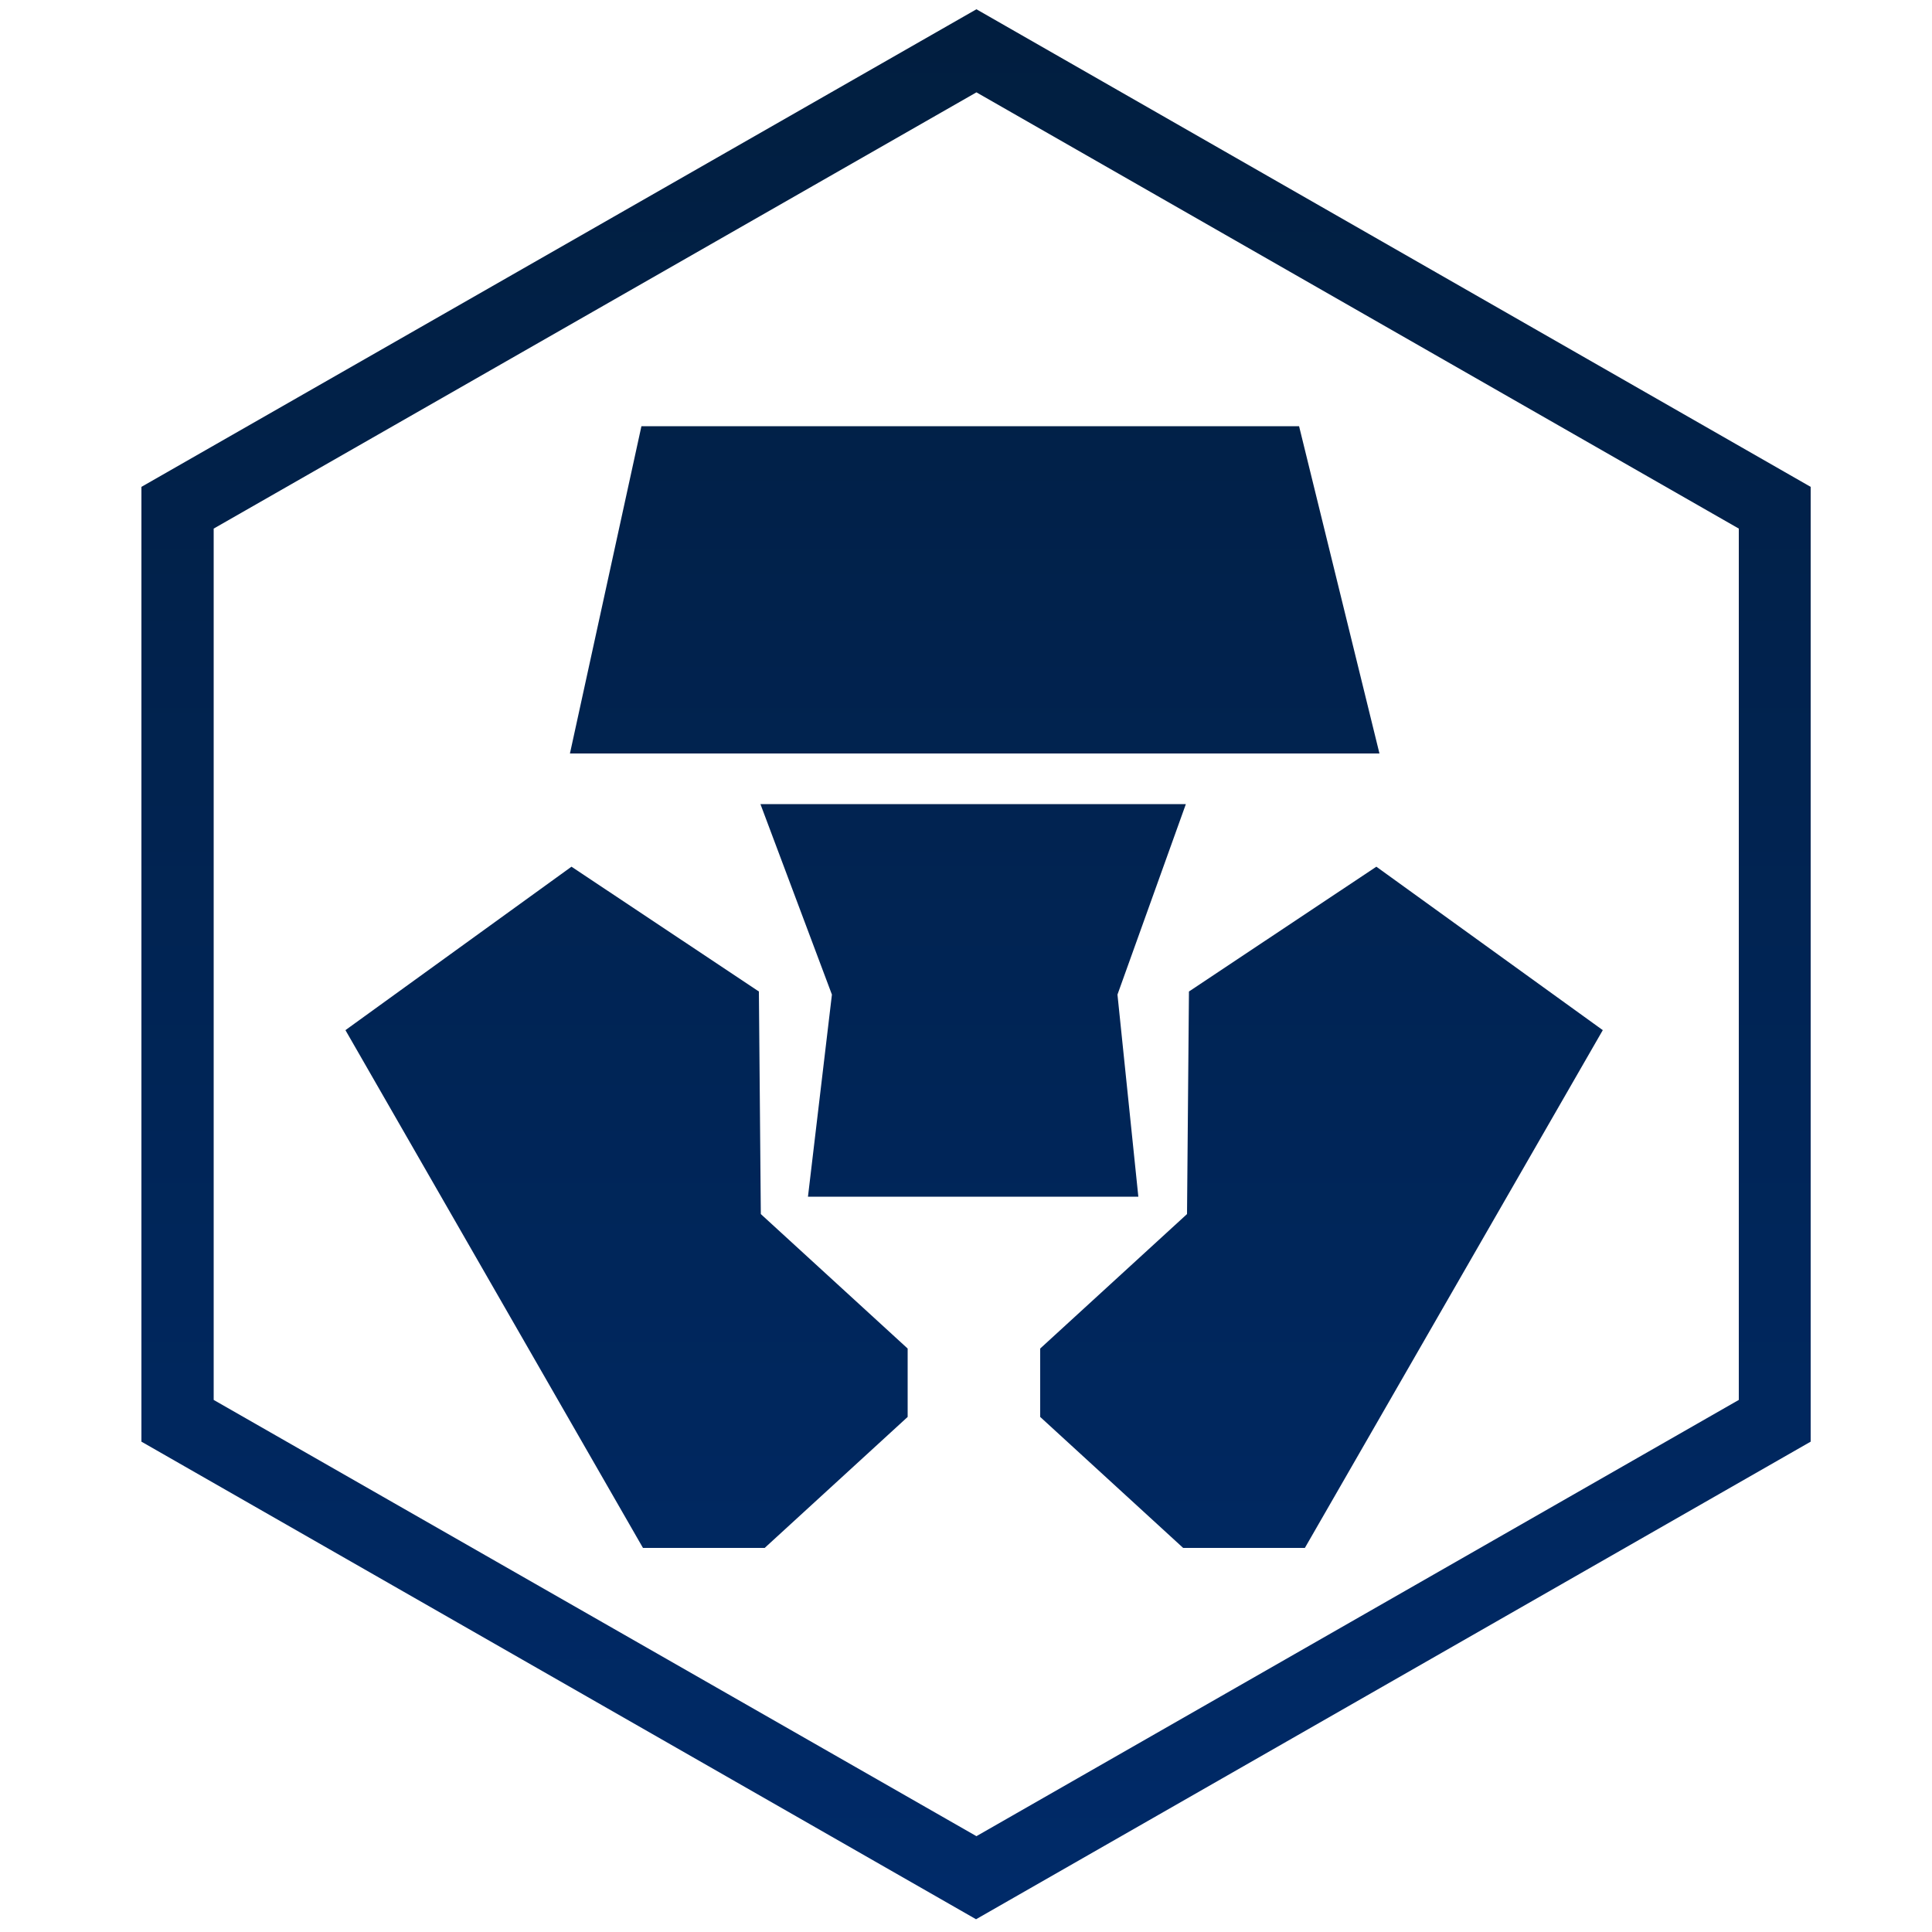 <?xml version="1.0" encoding="utf-8"?>
<!-- Generator: Adobe Illustrator 23.0.4, SVG Export Plug-In . SVG Version: 6.00 Build 0)  -->
<svg version="1.1" id="cro" xmlns="http://www.w3.org/2000/svg" x="0px"
     y="0px"
     viewBox="0 0 500 500" style="enable-background:new 0 0 500 500;" xml:space="preserve">
<style type="text/css">
	.st0{fill:url(#SVGID_1_);}
	.st1{fill:url(#SVGID_2_);}
	.st2{fill:url(#SVGID_3_);}
	.st3{fill:url(#SVGID_4_);}
	.st4{fill:url(#SVGID_5_);}
</style>
    <linearGradient id="SVGID_1_" gradientUnits="userSpaceOnUse" x1="252.654" y1="-1.637" x2="252.654" y2="491.041">
	<stop offset="0" style="stop-color:#011E3F"/>
        <stop offset="1" style="stop-color:#002A68"/>
</linearGradient>
    <path class="st0" d="M252.7,23.9L450,136.8v225.5L252.7,475.2L55.3,362.3V136.8L252.7,23.9 M252.7,2.4L36.6,126v247.1l216,123.6
	l216-123.6V126L252.7,2.4L252.7,2.4z"/>
    <g>
	<linearGradient id="SVGID_2_" gradientUnits="userSpaceOnUse" x1="252.266" y1="-1.637" x2="252.266" y2="491.041">
		<stop offset="0" style="stop-color:#011E3F"/>
        <stop offset="1" style="stop-color:#002A68"/>
	</linearGradient>
        <polygon class="st1" points="357,195 147.5,195 166,110.3 336.2,110.3 	"/>
</g>
    <linearGradient id="SVGID_3_" gradientUnits="userSpaceOnUse" x1="251.881" y1="-1.637" x2="251.881" y2="491.041">
	<stop offset="0" style="stop-color:#011E3F"/>
        <stop offset="1" style="stop-color:#002A68"/>
</linearGradient>
    <polygon class="st2" points="196.8,208.1 306.9,208.1 289.2,257.4 294.6,309.7 209.1,309.7 215.3,257.4 "/>
    <linearGradient id="SVGID_4_" gradientUnits="userSpaceOnUse" x1="341.981" y1="-1.637" x2="341.981" y2="491.041">
	<stop offset="0" style="stop-color:#011E3F"/>
        <stop offset="1" style="stop-color:#002A68"/>
</linearGradient>
    <polygon class="st3"
             points="356.2,224.3 414.8,266.6 337.7,400.6 306.2,400.6 269.2,366.7 269.2,349 307.2,314.2 307.7,256.6 "/>
    <linearGradient id="SVGID_5_" gradientUnits="userSpaceOnUse" x1="162.128" y1="-1.637" x2="162.128" y2="491.041">
	<stop offset="0" style="stop-color:#011E3F"/>
        <stop offset="1" style="stop-color:#002A68"/>
</linearGradient>
    <polygon class="st4"
             points="147.9,224.3 89.4,266.6 166.4,400.6 197.9,400.6 234.9,366.7 234.9,349 196.9,314.2 196.4,256.6 "/>
</svg>
